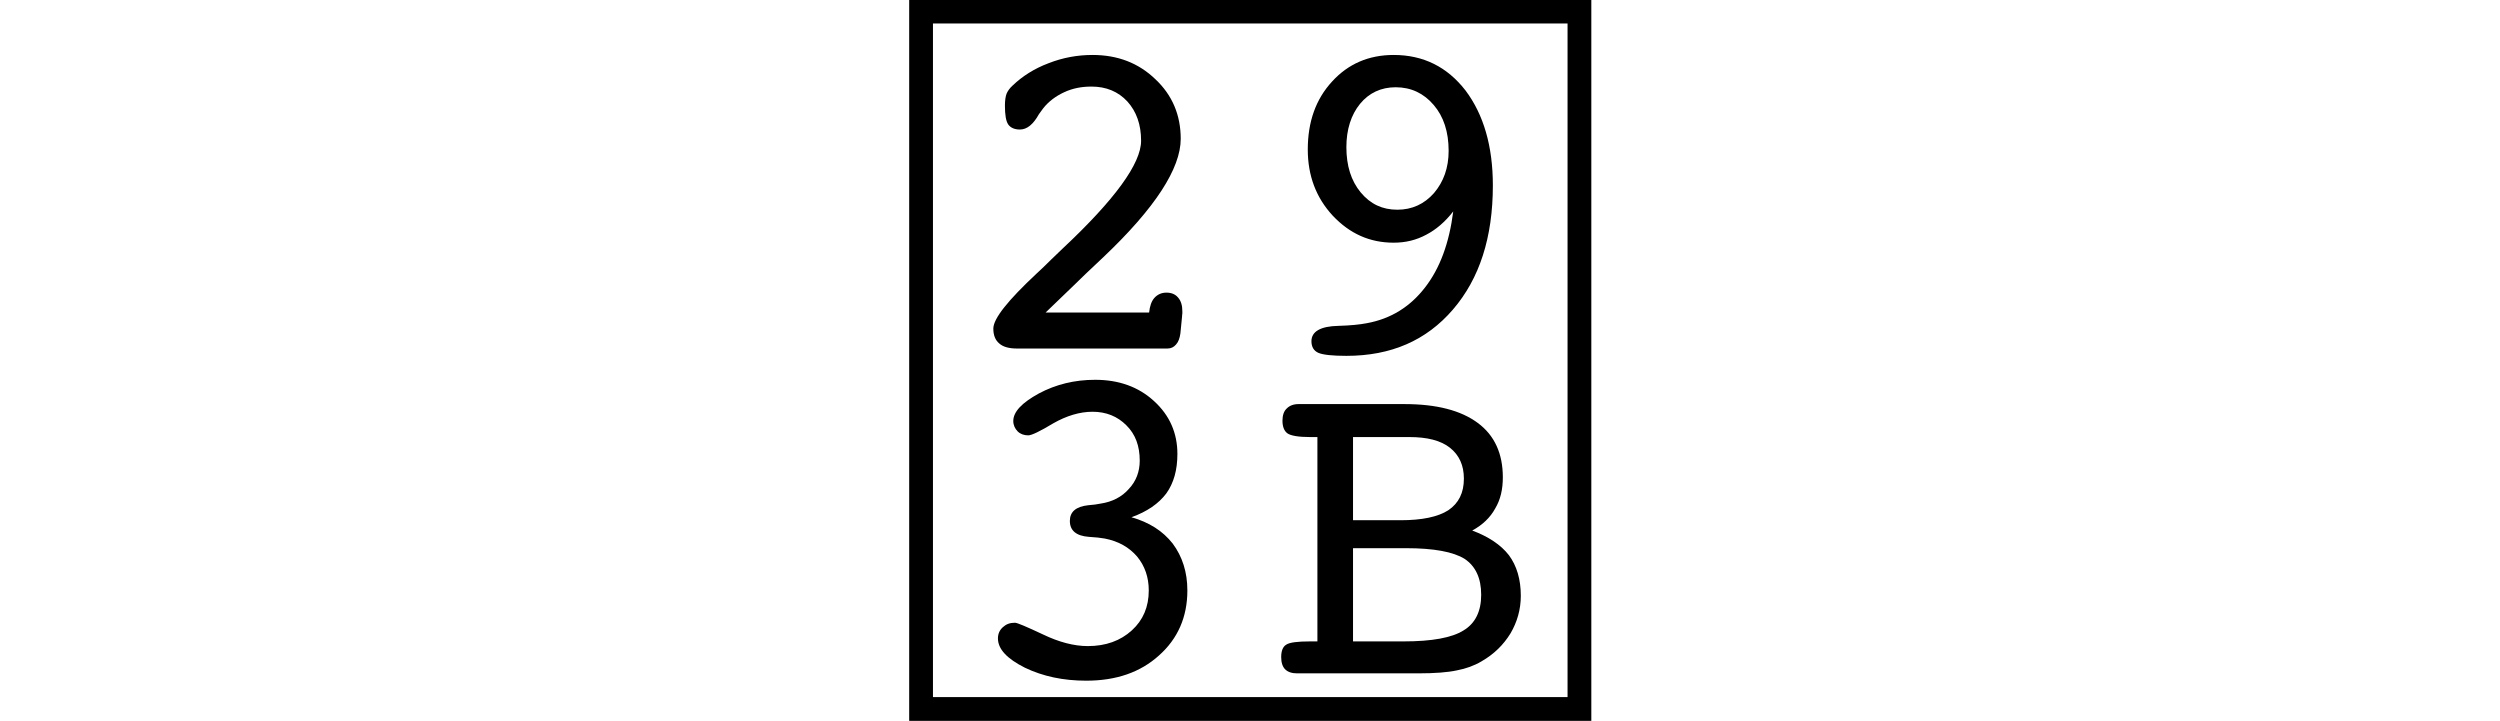 <svg xmlns="http://www.w3.org/2000/svg" xmlns:xlink="http://www.w3.org/1999/xlink" width="29.338pt" height="8.463pt" viewBox="0 0 29.338 8.463" version="1.1">
<defs>
<g>
<symbol overflow="visible" id="glyph0-0">
<path style="stroke:none;" d=""/>
</symbol>
<symbol overflow="visible" id="glyph0-1">
<path style="stroke:none;" d="M 0.707 0 C 0.613 0 0.543 -0.02 0.5 -0.059 C 0.453 -0.098 0.43 -0.156 0.43 -0.234 C 0.43 -0.352 0.602 -0.566 0.941 -0.883 L 1.02 -0.957 C 1.07 -1.008 1.145 -1.078 1.242 -1.172 C 1.859 -1.75 2.164 -2.172 2.164 -2.438 C 2.164 -2.629 2.109 -2.781 2.004 -2.898 C 1.895 -3.016 1.754 -3.074 1.582 -3.074 C 1.469 -3.074 1.363 -3.055 1.262 -3.008 C 1.16 -2.961 1.078 -2.898 1.016 -2.82 C 1.004 -2.805 0.988 -2.781 0.965 -2.75 C 0.898 -2.629 0.824 -2.57 0.742 -2.57 C 0.68 -2.57 0.633 -2.59 0.605 -2.629 C 0.578 -2.668 0.566 -2.742 0.566 -2.852 C 0.566 -2.914 0.574 -2.961 0.586 -2.992 C 0.598 -3.02 0.621 -3.055 0.656 -3.086 C 0.77 -3.195 0.91 -3.285 1.078 -3.348 C 1.246 -3.414 1.418 -3.445 1.594 -3.445 C 1.887 -3.445 2.133 -3.352 2.332 -3.16 C 2.531 -2.973 2.629 -2.738 2.629 -2.461 C 2.629 -2.113 2.328 -1.648 1.723 -1.074 C 1.57 -0.93 1.449 -0.816 1.367 -0.734 L 1.043 -0.422 L 2.258 -0.422 C 2.266 -0.496 2.285 -0.555 2.32 -0.594 C 2.355 -0.633 2.402 -0.656 2.461 -0.656 C 2.52 -0.656 2.566 -0.637 2.598 -0.598 C 2.633 -0.559 2.648 -0.504 2.648 -0.438 C 2.648 -0.434 2.648 -0.422 2.648 -0.41 C 2.645 -0.395 2.645 -0.387 2.645 -0.379 L 2.625 -0.176 C 2.617 -0.121 2.602 -0.078 2.574 -0.047 C 2.547 -0.016 2.516 0 2.473 0 Z "/>
</symbol>
<symbol overflow="visible" id="glyph0-2">
<path style="stroke:none;" d="M 2.242 -1.609 C 2.145 -1.484 2.039 -1.395 1.926 -1.336 C 1.809 -1.273 1.684 -1.242 1.543 -1.242 C 1.262 -1.242 1.027 -1.348 0.828 -1.559 C 0.633 -1.77 0.535 -2.027 0.535 -2.336 C 0.535 -2.66 0.629 -2.926 0.82 -3.133 C 1.008 -3.34 1.25 -3.445 1.543 -3.445 C 1.891 -3.445 2.172 -3.305 2.387 -3.027 C 2.598 -2.746 2.707 -2.375 2.707 -1.914 C 2.707 -1.305 2.551 -0.82 2.238 -0.457 C 1.926 -0.094 1.512 0.086 0.988 0.086 C 0.824 0.086 0.715 0.074 0.66 0.051 C 0.605 0.027 0.578 -0.02 0.578 -0.086 C 0.578 -0.199 0.684 -0.262 0.895 -0.266 C 1.035 -0.27 1.145 -0.281 1.227 -0.297 C 1.508 -0.348 1.734 -0.488 1.91 -0.715 C 2.086 -0.941 2.195 -1.238 2.242 -1.609 Z M 2.188 -2.32 C 2.188 -2.543 2.129 -2.723 2.012 -2.859 C 1.895 -2.996 1.746 -3.066 1.566 -3.066 C 1.395 -3.066 1.254 -3 1.148 -2.871 C 1.043 -2.742 0.988 -2.57 0.988 -2.363 C 0.988 -2.145 1.043 -1.969 1.156 -1.832 C 1.27 -1.695 1.41 -1.629 1.586 -1.629 C 1.758 -1.629 1.902 -1.695 2.016 -1.824 C 2.129 -1.957 2.188 -2.121 2.188 -2.32 Z "/>
</symbol>
<symbol overflow="visible" id="glyph0-3">
<path style="stroke:none;" d="M 2.051 -1.832 C 2.258 -1.773 2.418 -1.672 2.535 -1.523 C 2.648 -1.371 2.707 -1.188 2.707 -0.973 C 2.707 -0.66 2.594 -0.406 2.375 -0.211 C 2.156 -0.012 1.871 0.086 1.52 0.086 C 1.25 0.086 1.012 0.035 0.801 -0.066 C 0.59 -0.172 0.484 -0.285 0.484 -0.41 C 0.484 -0.465 0.504 -0.508 0.543 -0.543 C 0.582 -0.578 0.625 -0.594 0.684 -0.594 C 0.711 -0.594 0.82 -0.547 1.012 -0.457 C 1.199 -0.367 1.375 -0.32 1.539 -0.32 C 1.75 -0.32 1.922 -0.383 2.055 -0.504 C 2.188 -0.625 2.254 -0.781 2.254 -0.973 C 2.254 -1.129 2.207 -1.262 2.117 -1.371 C 2.023 -1.48 1.898 -1.551 1.738 -1.582 C 1.691 -1.59 1.629 -1.598 1.551 -1.602 C 1.402 -1.613 1.328 -1.676 1.328 -1.789 C 1.328 -1.895 1.398 -1.957 1.543 -1.973 C 1.602 -1.977 1.648 -1.984 1.688 -1.992 C 1.824 -2.012 1.938 -2.07 2.02 -2.164 C 2.105 -2.254 2.148 -2.367 2.148 -2.496 C 2.148 -2.668 2.098 -2.805 1.992 -2.91 C 1.887 -3.016 1.754 -3.07 1.594 -3.07 C 1.445 -3.07 1.289 -3.023 1.133 -2.934 C 0.977 -2.84 0.879 -2.793 0.84 -2.793 C 0.789 -2.793 0.746 -2.809 0.715 -2.84 C 0.684 -2.871 0.664 -2.914 0.664 -2.961 C 0.664 -3.07 0.766 -3.176 0.965 -3.285 C 1.164 -3.391 1.383 -3.445 1.625 -3.445 C 1.902 -3.445 2.133 -3.363 2.316 -3.195 C 2.5 -3.027 2.59 -2.82 2.59 -2.574 C 2.59 -2.387 2.547 -2.234 2.461 -2.113 C 2.371 -1.992 2.234 -1.898 2.051 -1.832 Z "/>
</symbol>
<symbol overflow="visible" id="glyph0-4">
<path style="stroke:none;" d="M 1.066 -0.375 L 1.66 -0.375 C 1.992 -0.375 2.227 -0.418 2.363 -0.504 C 2.5 -0.586 2.57 -0.727 2.57 -0.922 C 2.57 -1.117 2.504 -1.258 2.375 -1.344 C 2.242 -1.426 2.016 -1.469 1.688 -1.469 L 1.066 -1.469 Z M 1.066 -1.797 L 1.625 -1.797 C 1.875 -1.797 2.062 -1.836 2.184 -1.914 C 2.305 -1.996 2.367 -2.117 2.367 -2.285 C 2.367 -2.441 2.312 -2.562 2.203 -2.648 C 2.094 -2.734 1.934 -2.773 1.727 -2.773 L 1.066 -2.773 Z M 1.602 0 L 0.41 0 C 0.348 0 0.301 -0.016 0.27 -0.047 C 0.238 -0.078 0.223 -0.129 0.223 -0.191 C 0.223 -0.262 0.242 -0.312 0.281 -0.336 C 0.32 -0.363 0.414 -0.375 0.562 -0.375 L 0.648 -0.375 L 0.648 -2.773 L 0.562 -2.773 C 0.426 -2.773 0.336 -2.789 0.297 -2.816 C 0.258 -2.844 0.238 -2.895 0.238 -2.965 C 0.238 -3.027 0.254 -3.078 0.289 -3.109 C 0.32 -3.141 0.367 -3.16 0.426 -3.16 L 1.668 -3.16 C 2.047 -3.16 2.332 -3.086 2.531 -2.938 C 2.727 -2.793 2.824 -2.578 2.824 -2.301 C 2.824 -2.16 2.797 -2.039 2.734 -1.934 C 2.676 -1.828 2.586 -1.742 2.465 -1.676 C 2.656 -1.605 2.801 -1.508 2.895 -1.387 C 2.988 -1.262 3.035 -1.102 3.035 -0.91 C 3.035 -0.75 2.992 -0.602 2.914 -0.469 C 2.832 -0.336 2.723 -0.227 2.574 -0.141 C 2.488 -0.09 2.391 -0.055 2.285 -0.035 C 2.18 -0.012 2.027 0 1.832 0 Z "/>
</symbol>
</g>
</defs>
<g id="surface2557">
<path style="fill:none;stroke-width:0.279;stroke-linecap:butt;stroke-linejoin:miter;stroke:rgb(0%,0%,0%);stroke-opacity:1;stroke-miterlimit:2;" d="M 10.809 -7.768 L 18.535 -7.768 L 18.535 0.416 L 10.809 0.416 Z " transform="matrix(1,0,0,1,0,7.904)"/>
<g style="fill:rgb(0%,0%,0%);fill-opacity:1;">
  <use xlink:href="#glyph0-1" x="11.227" y="4.09"/>
</g>
<g style="fill:rgb(0%,0%,0%);fill-opacity:1;">
  <use xlink:href="#glyph0-2" x="14.812" y="4.09"/>
</g>
<g style="fill:rgb(0%,0%,0%);fill-opacity:1;">
  <use xlink:href="#glyph0-3" x="11.227" y="7.902"/>
</g>
<g style="fill:rgb(0%,0%,0%);fill-opacity:1;">
  <use xlink:href="#glyph0-4" x="14.812" y="7.902"/>
</g>
</g>
</svg>
